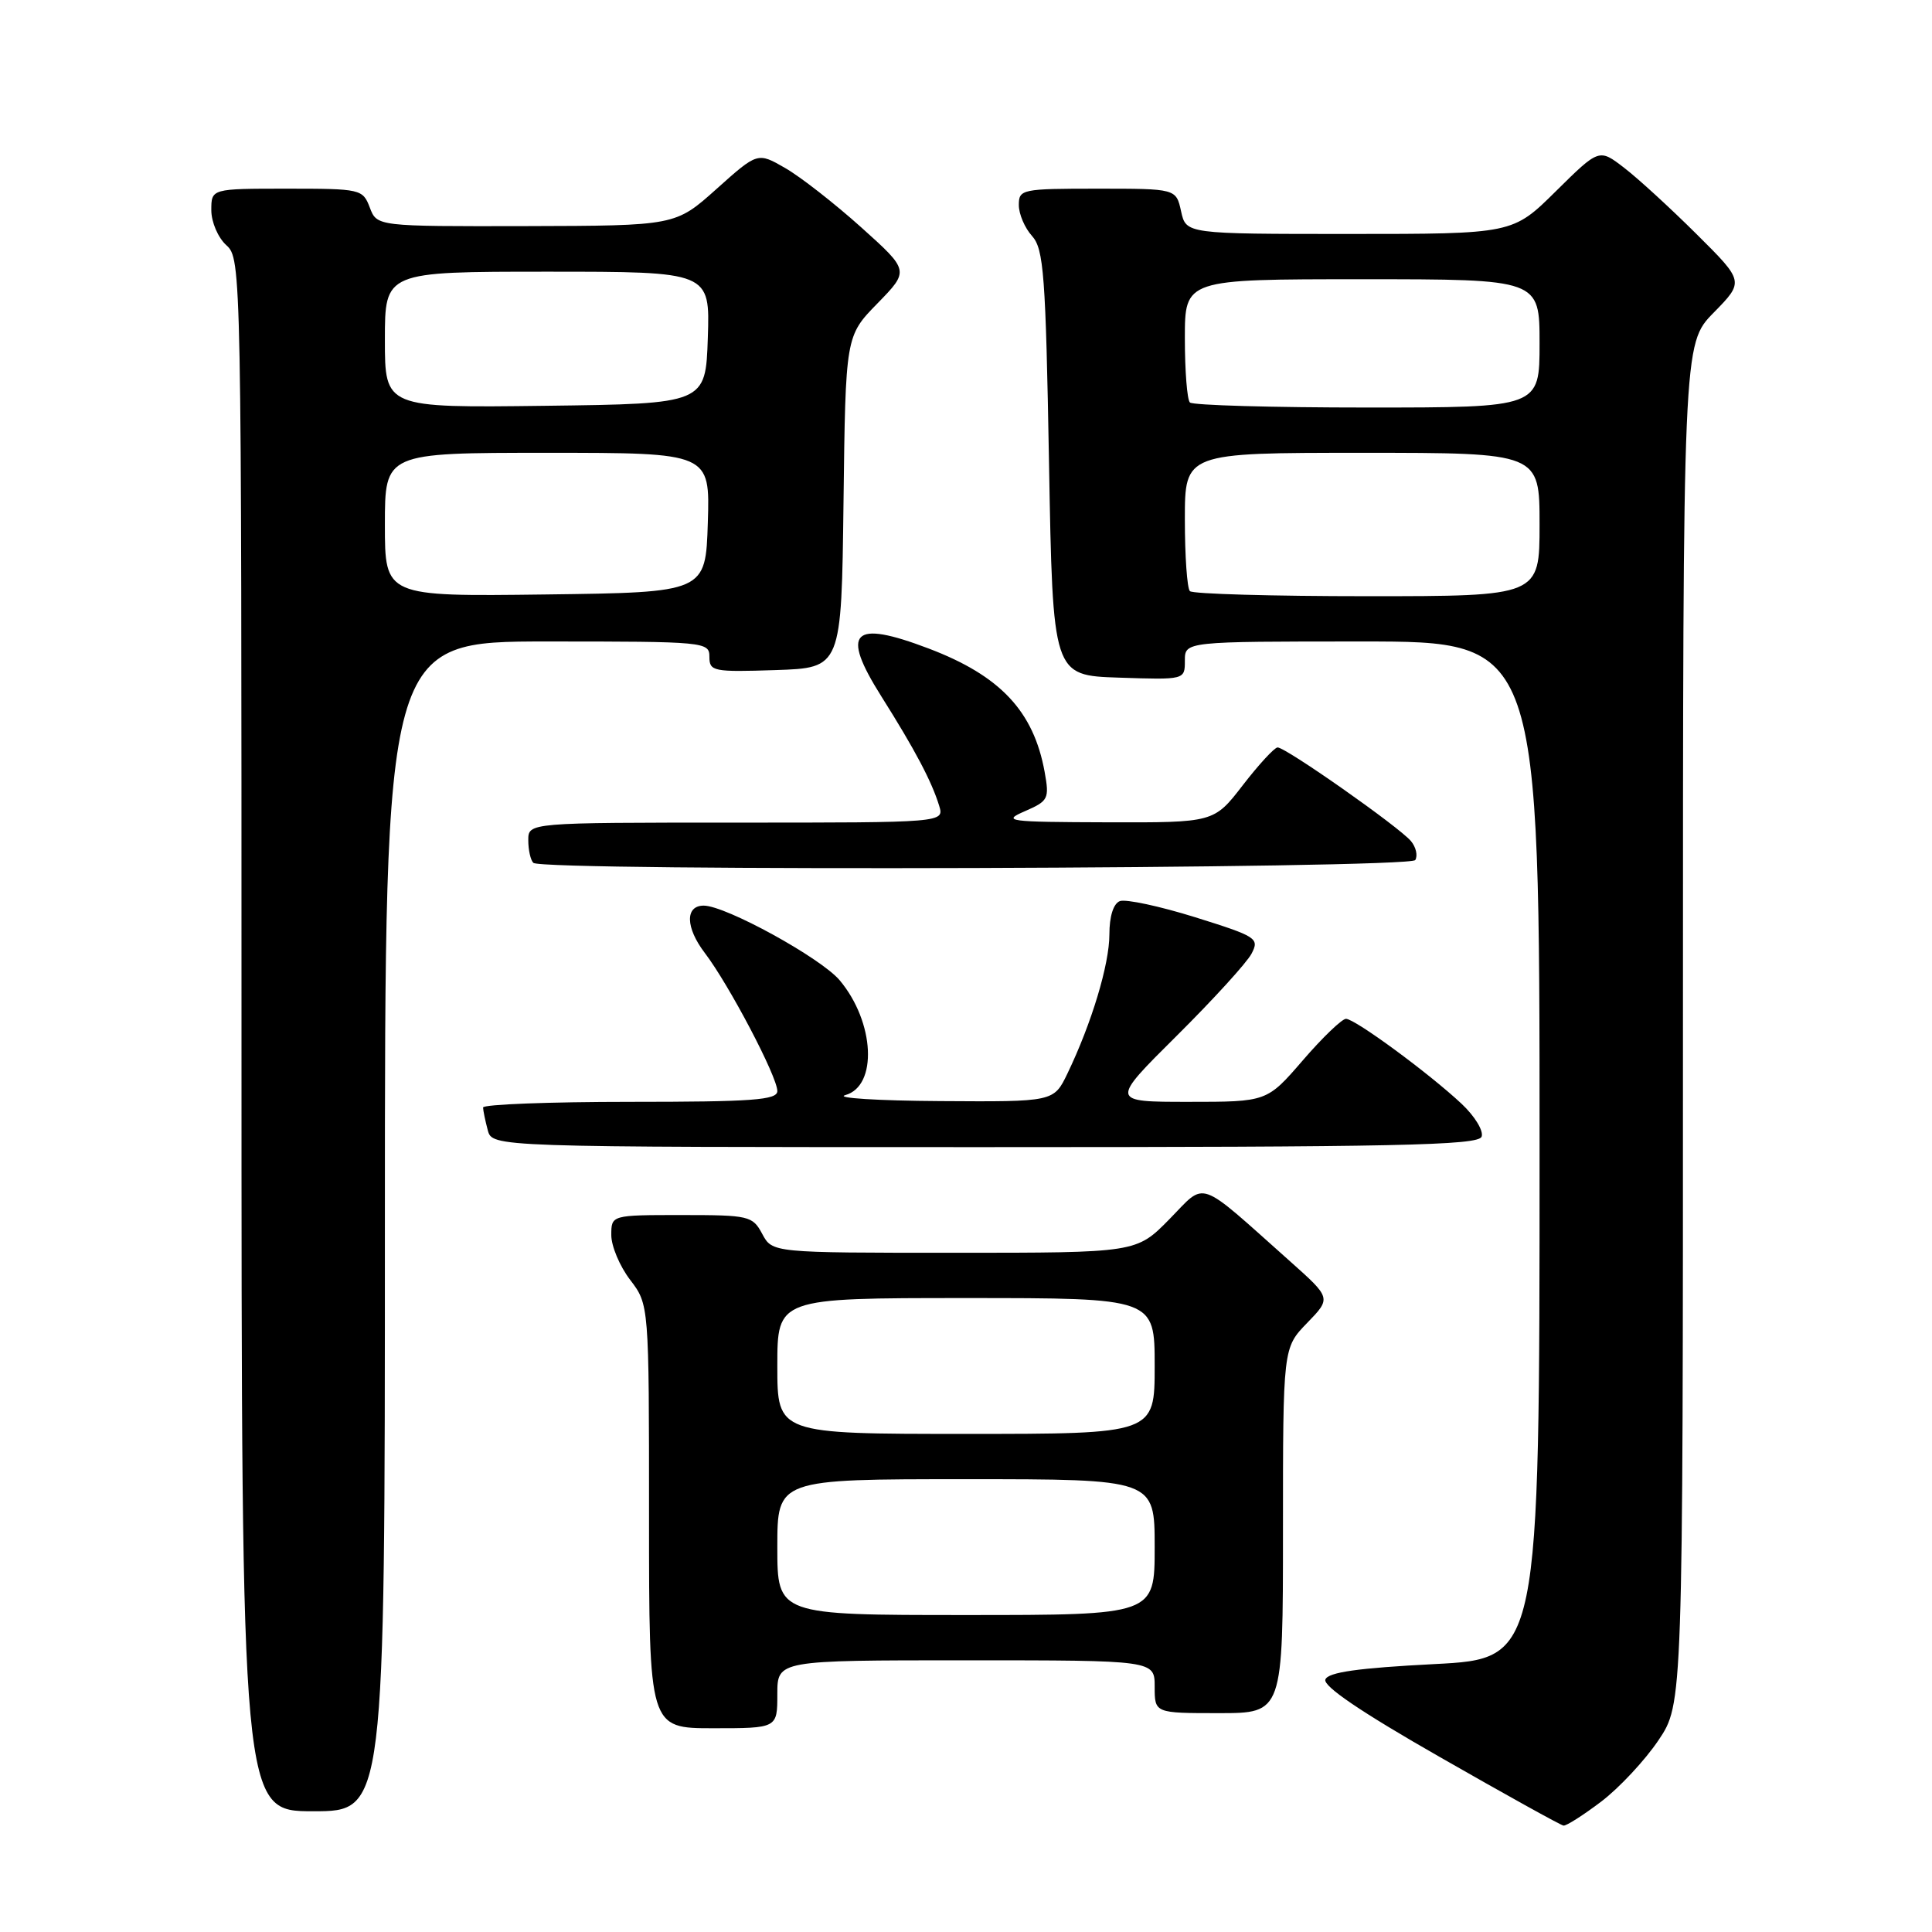 <?xml version="1.0" encoding="UTF-8" standalone="no"?>
<!DOCTYPE svg PUBLIC "-//W3C//DTD SVG 1.1//EN" "http://www.w3.org/Graphics/SVG/1.1/DTD/svg11.dtd" >
<svg xmlns="http://www.w3.org/2000/svg" xmlns:xlink="http://www.w3.org/1999/xlink" version="1.1" viewBox="0 0 256 256">
 <g >
 <path fill="currentColor"
d=" M 212.17 238.72 C 214.55 236.91 217.96 233.26 219.75 230.60 C 223.00 225.77 223.00 225.77 223.00 135.67 C 223.00 45.58 223.00 45.58 227.06 41.44 C 231.12 37.30 231.12 37.30 224.81 31.03 C 221.34 27.58 217.01 23.61 215.19 22.22 C 211.89 19.68 211.89 19.68 206.16 25.34 C 200.44 31.00 200.44 31.00 178.80 31.00 C 157.16 31.00 157.16 31.00 156.50 28.00 C 155.84 25.00 155.84 25.00 145.42 25.00 C 135.39 25.00 135.00 25.08 135.00 27.17 C 135.00 28.37 135.79 30.21 136.75 31.27 C 138.30 32.99 138.56 36.39 139.00 61.35 C 139.50 89.50 139.50 89.50 148.25 89.79 C 157.00 90.08 157.00 90.08 157.00 87.54 C 157.00 85.00 157.00 85.00 180.50 85.00 C 204.00 85.00 204.00 85.00 204.00 152.39 C 204.00 219.78 204.00 219.78 190.07 220.50 C 179.95 221.02 175.99 221.58 175.62 222.54 C 175.28 223.42 180.39 226.88 190.81 232.83 C 199.44 237.77 206.80 241.85 207.17 241.90 C 207.54 241.96 209.79 240.52 212.17 238.72 Z  M 51.00 162.50 C 51.00 85.00 51.00 85.00 72.50 85.00 C 93.47 85.00 94.00 85.05 94.00 87.04 C 94.00 88.96 94.52 89.06 102.75 88.79 C 111.50 88.50 111.50 88.50 111.77 66.52 C 112.04 44.53 112.04 44.53 116.27 40.20 C 120.50 35.86 120.50 35.86 114.11 30.12 C 110.60 26.97 106.07 23.43 104.05 22.27 C 100.39 20.16 100.39 20.16 94.94 25.04 C 89.50 29.91 89.50 29.91 69.73 29.96 C 49.95 30.00 49.95 30.00 49.00 27.50 C 48.07 25.06 47.80 25.00 38.02 25.00 C 28.00 25.00 28.00 25.00 28.00 27.85 C 28.00 29.42 28.89 31.50 30.00 32.50 C 31.98 34.29 32.00 35.58 32.00 137.15 C 32.00 240.00 32.00 240.00 41.50 240.00 C 51.00 240.00 51.00 240.00 51.00 162.50 Z  M 103.00 224.50 C 103.00 220.00 103.00 220.00 128.00 220.00 C 153.00 220.00 153.00 220.00 153.00 223.50 C 153.00 227.00 153.00 227.00 161.50 227.00 C 170.00 227.00 170.00 227.00 170.00 202.80 C 170.00 178.60 170.00 178.60 173.20 175.30 C 176.40 172.00 176.40 172.00 170.95 167.14 C 158.44 156.00 159.90 156.51 154.95 161.55 C 150.58 166.00 150.58 166.00 126.46 166.00 C 102.34 166.00 102.34 166.00 101.00 163.50 C 99.72 161.11 99.26 161.00 90.33 161.00 C 81.00 161.00 81.00 161.00 81.00 163.66 C 81.00 165.12 82.12 167.79 83.50 169.59 C 86.00 172.87 86.00 172.87 86.00 200.93 C 86.00 229.00 86.00 229.00 94.50 229.00 C 103.00 229.00 103.00 229.00 103.00 224.50 Z  M 196.32 150.62 C 196.61 149.86 195.42 147.90 193.67 146.26 C 189.36 142.22 179.54 135.00 178.35 135.00 C 177.82 135.00 175.24 137.47 172.63 140.50 C 167.88 146.00 167.88 146.00 157.50 146.00 C 147.11 146.00 147.11 146.00 155.92 137.25 C 160.76 132.44 165.23 127.54 165.84 126.36 C 166.90 124.33 166.52 124.09 158.37 121.54 C 153.65 120.07 149.16 119.11 148.39 119.40 C 147.53 119.73 147.00 121.42 147.00 123.81 C 147.00 127.79 144.64 135.60 141.44 142.25 C 139.63 146.00 139.63 146.00 124.56 145.90 C 116.28 145.85 110.62 145.49 112.00 145.11 C 116.33 143.91 115.91 135.43 111.26 129.89 C 108.76 126.93 96.15 120.00 93.25 120.00 C 90.76 120.00 90.83 122.91 93.39 126.27 C 96.60 130.48 103.00 142.66 103.00 144.57 C 103.00 145.76 99.73 146.00 83.50 146.00 C 72.78 146.00 64.01 146.34 64.01 146.75 C 64.02 147.16 64.30 148.51 64.63 149.75 C 65.23 152.00 65.23 152.00 130.51 152.00 C 185.07 152.00 195.87 151.77 196.32 150.62 Z  M 187.53 113.96 C 187.88 113.38 187.63 112.25 186.96 111.45 C 185.40 109.58 170.32 98.99 169.28 99.04 C 168.85 99.07 166.78 101.32 164.68 104.04 C 160.85 109.00 160.85 109.00 146.68 108.96 C 133.48 108.92 132.73 108.82 135.80 107.49 C 138.92 106.13 139.06 105.85 138.42 102.28 C 136.96 94.24 132.54 89.53 123.05 85.93 C 112.92 82.08 111.35 83.66 116.78 92.27 C 121.25 99.36 123.44 103.51 124.44 106.75 C 125.13 109.00 125.13 109.00 97.57 109.00 C 70.00 109.00 70.00 109.00 70.00 111.33 C 70.00 112.62 70.30 113.97 70.67 114.33 C 71.83 115.49 186.81 115.12 187.53 113.96 Z  M 157.67 78.33 C 157.30 77.97 157.00 73.69 157.00 68.83 C 157.00 60.00 157.00 60.00 180.50 60.00 C 204.00 60.00 204.00 60.00 204.00 69.50 C 204.00 79.00 204.00 79.00 181.17 79.00 C 168.61 79.00 158.03 78.70 157.67 78.33 Z  M 157.67 53.33 C 157.30 52.97 157.00 49.14 157.00 44.83 C 157.00 37.00 157.00 37.00 180.50 37.00 C 204.00 37.00 204.00 37.00 204.00 45.50 C 204.00 54.00 204.00 54.00 181.17 54.00 C 168.61 54.00 158.03 53.70 157.67 53.33 Z  M 51.00 69.52 C 51.00 60.00 51.00 60.00 72.54 60.00 C 94.08 60.00 94.08 60.00 93.79 69.25 C 93.50 78.50 93.50 78.50 72.25 78.77 C 51.00 79.04 51.00 79.04 51.00 69.52 Z  M 51.00 45.02 C 51.00 36.00 51.00 36.00 72.54 36.00 C 94.08 36.00 94.08 36.00 93.79 44.75 C 93.50 53.50 93.50 53.50 72.25 53.77 C 51.00 54.04 51.00 54.04 51.00 45.02 Z  M 103.00 205.00 C 103.00 196.00 103.00 196.00 128.00 196.00 C 153.00 196.00 153.00 196.00 153.00 205.00 C 153.00 214.00 153.00 214.00 128.00 214.00 C 103.00 214.00 103.00 214.00 103.00 205.00 Z  M 103.00 181.00 C 103.00 172.00 103.00 172.00 128.00 172.00 C 153.00 172.00 153.00 172.00 153.00 181.00 C 153.00 190.00 153.00 190.00 128.00 190.00 C 103.00 190.00 103.00 190.00 103.00 181.00 Z "/>
</g>
</svg>